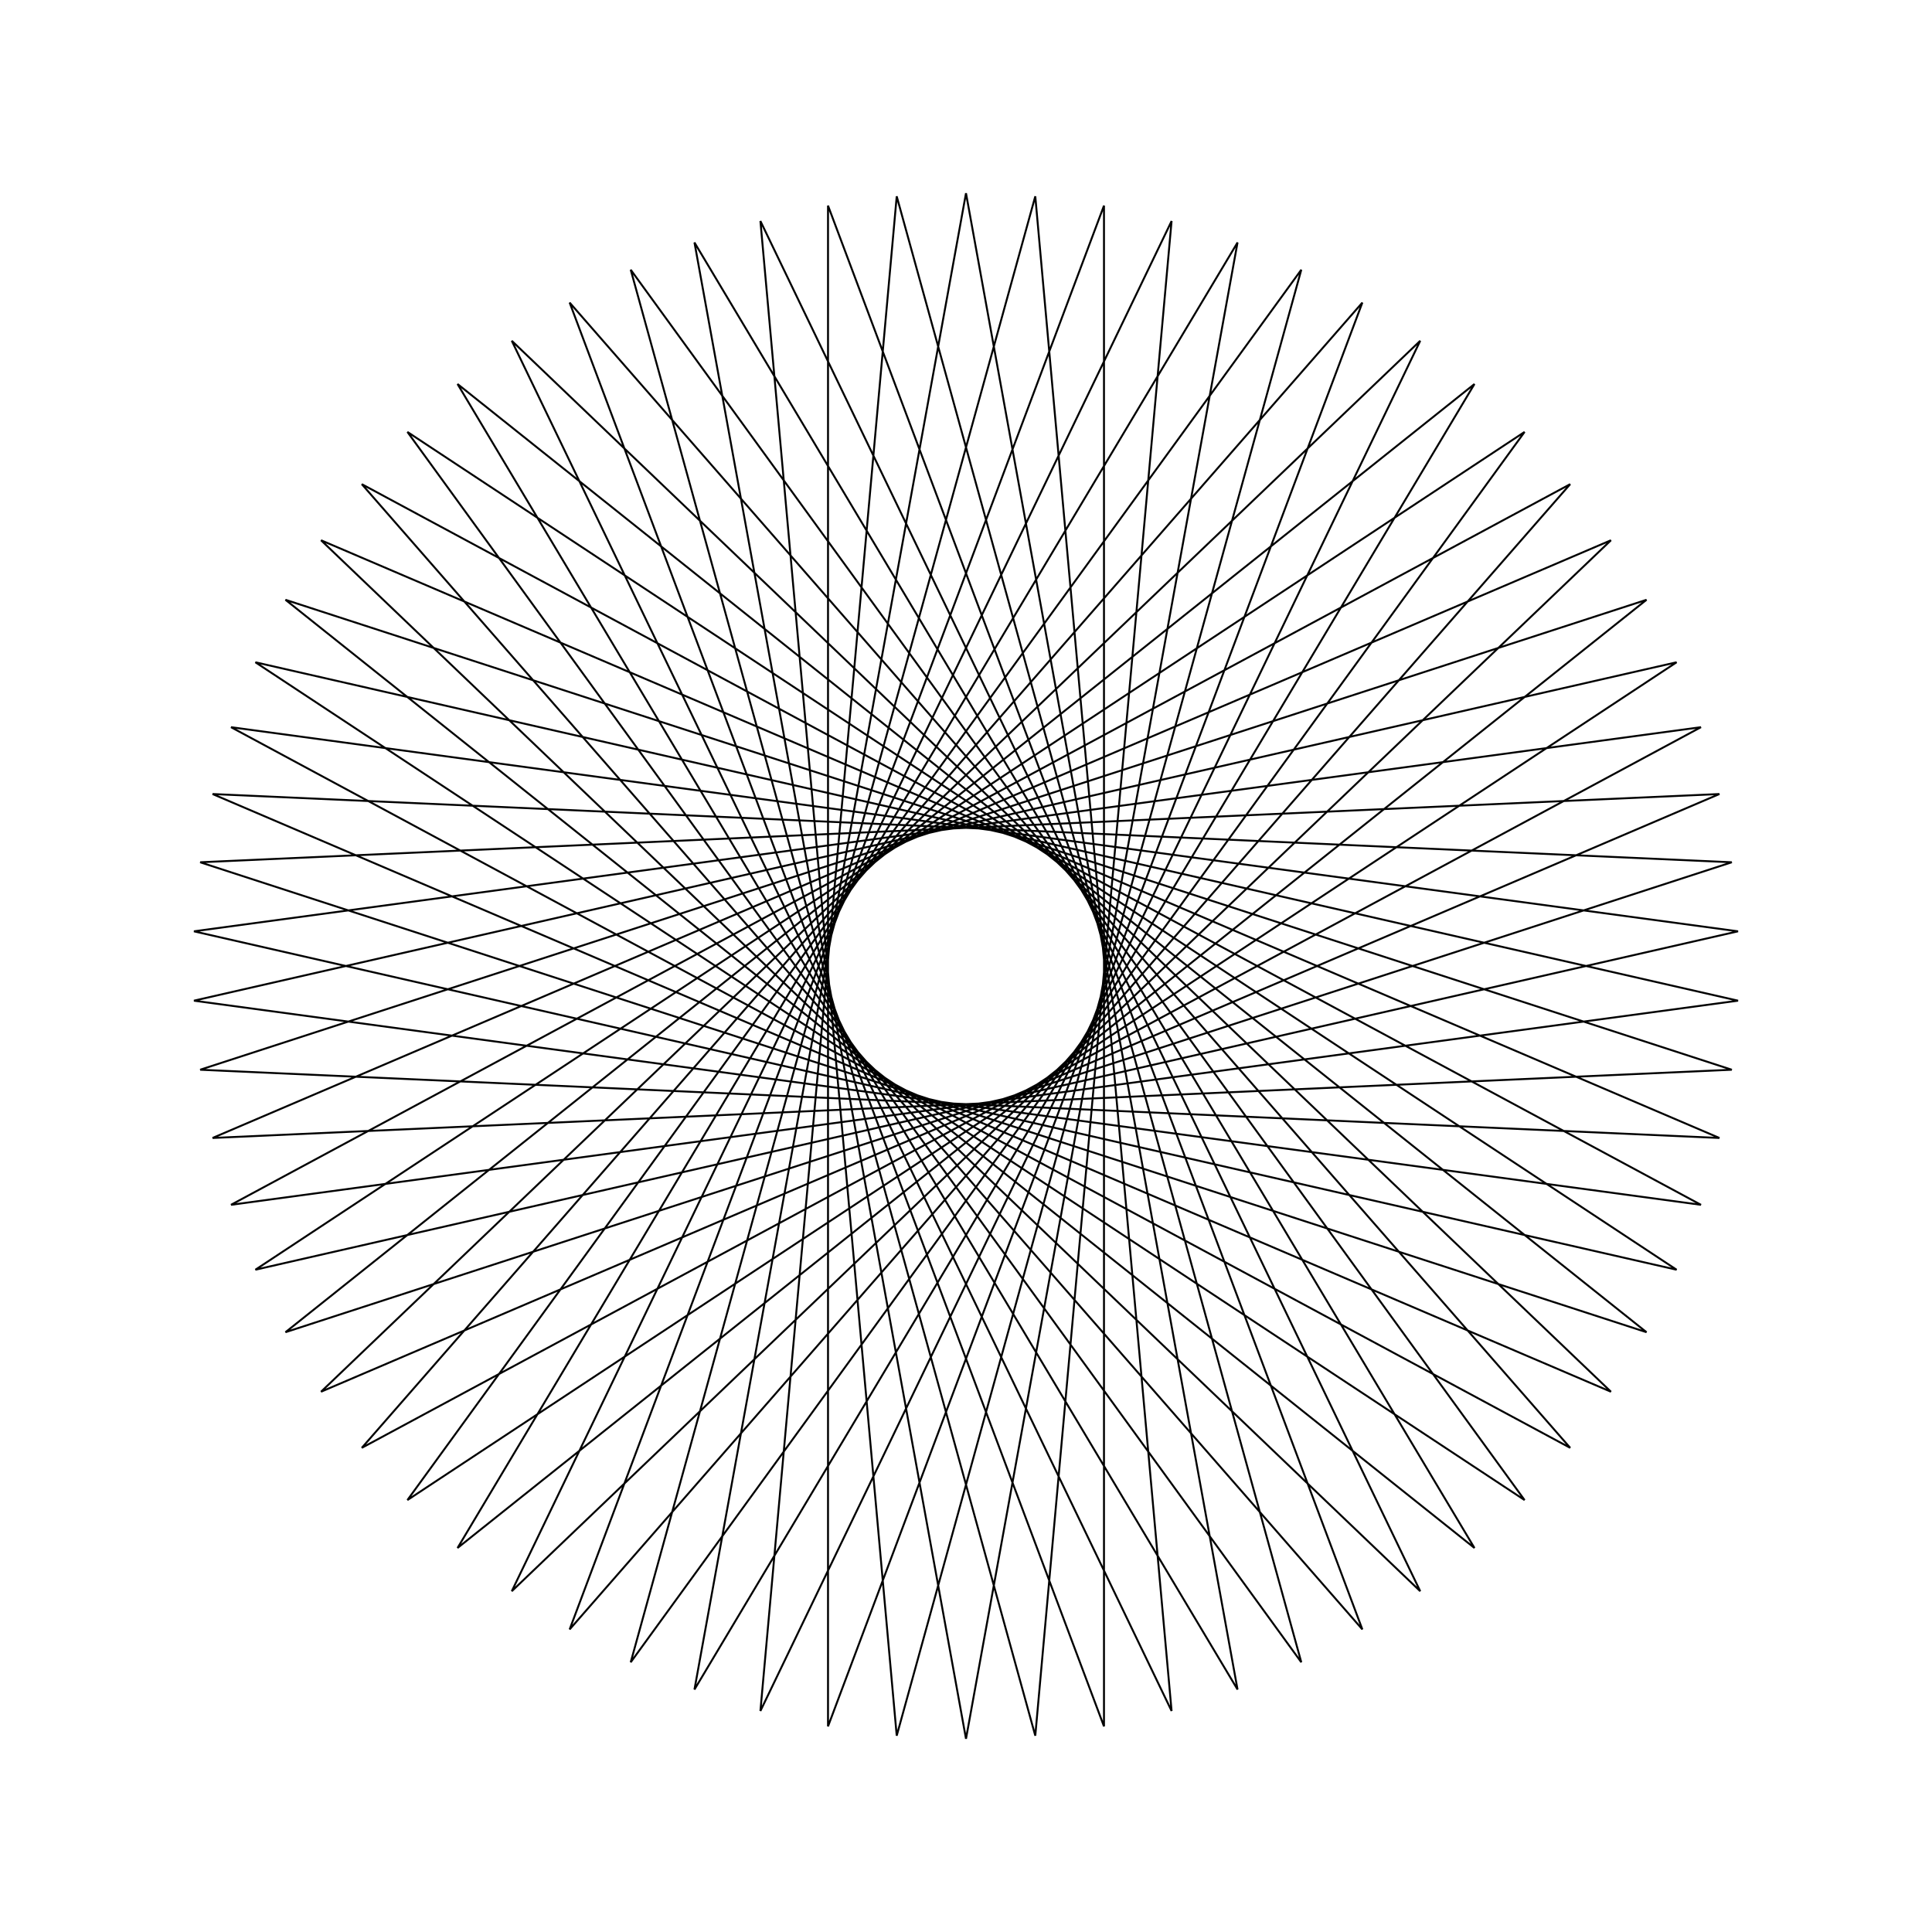 <?xml version="1.0" ?>
<svg height="100" width="100">
  <path d="M 50.0,90.0 L 64.055,12.551 L 23.682,80.123 L 85.224,31.045 L 10.362,55.369 L 88.997,58.901 L 16.617,27.964 L 73.511,82.361 L 39.359,11.441 L 46.414,89.839 L 67.355,13.961 L 21.088,77.643 L 86.781,34.279 L 10.04,51.795 L 88.042,62.361 L 18.727,25.06 L 70.516,84.338 L 42.858,10.643 L 42.858,89.357 L 70.516,15.662 L 18.727,74.94 L 88.042,37.639 L 10.04,48.205 L 86.781,65.721 L 21.088,22.357 L 67.355,86.039 L 46.414,10.161 L 39.359,88.559 L 73.511,17.639 L 16.617,72.036 L 88.997,41.099 L 10.362,44.631 L 85.224,68.955 L 23.682,19.877 L 64.055,87.449 L 50.0,10.0 L 35.945,87.449 L 76.318,19.877 L 14.776,68.955 L 89.638,44.631 L 11.003,41.099 L 83.383,72.036 L 26.489,17.639 L 60.641,88.559 L 53.586,10.161 L 32.645,86.039 L 78.912,22.357 L 13.219,65.721 L 89.96,48.205 L 11.958,37.639 L 81.273,74.94 L 29.484,15.662 L 57.142,89.357 L 57.142,10.643 L 29.484,84.338 L 81.273,25.06 L 11.958,62.361 L 89.96,51.795 L 13.219,34.279 L 78.912,77.643 L 32.645,13.961 L 53.586,89.839 L 60.641,11.441 L 26.489,82.361 L 83.383,27.964 L 11.003,58.901 L 89.638,55.369 L 14.776,31.045 L 76.318,80.123 L 35.945,12.551 L 50.0,90.0Z" fill="none" stroke="black" stroke-width="0.1" transform="matrix(1 0 0 -1 0 100)"/>
</svg>
